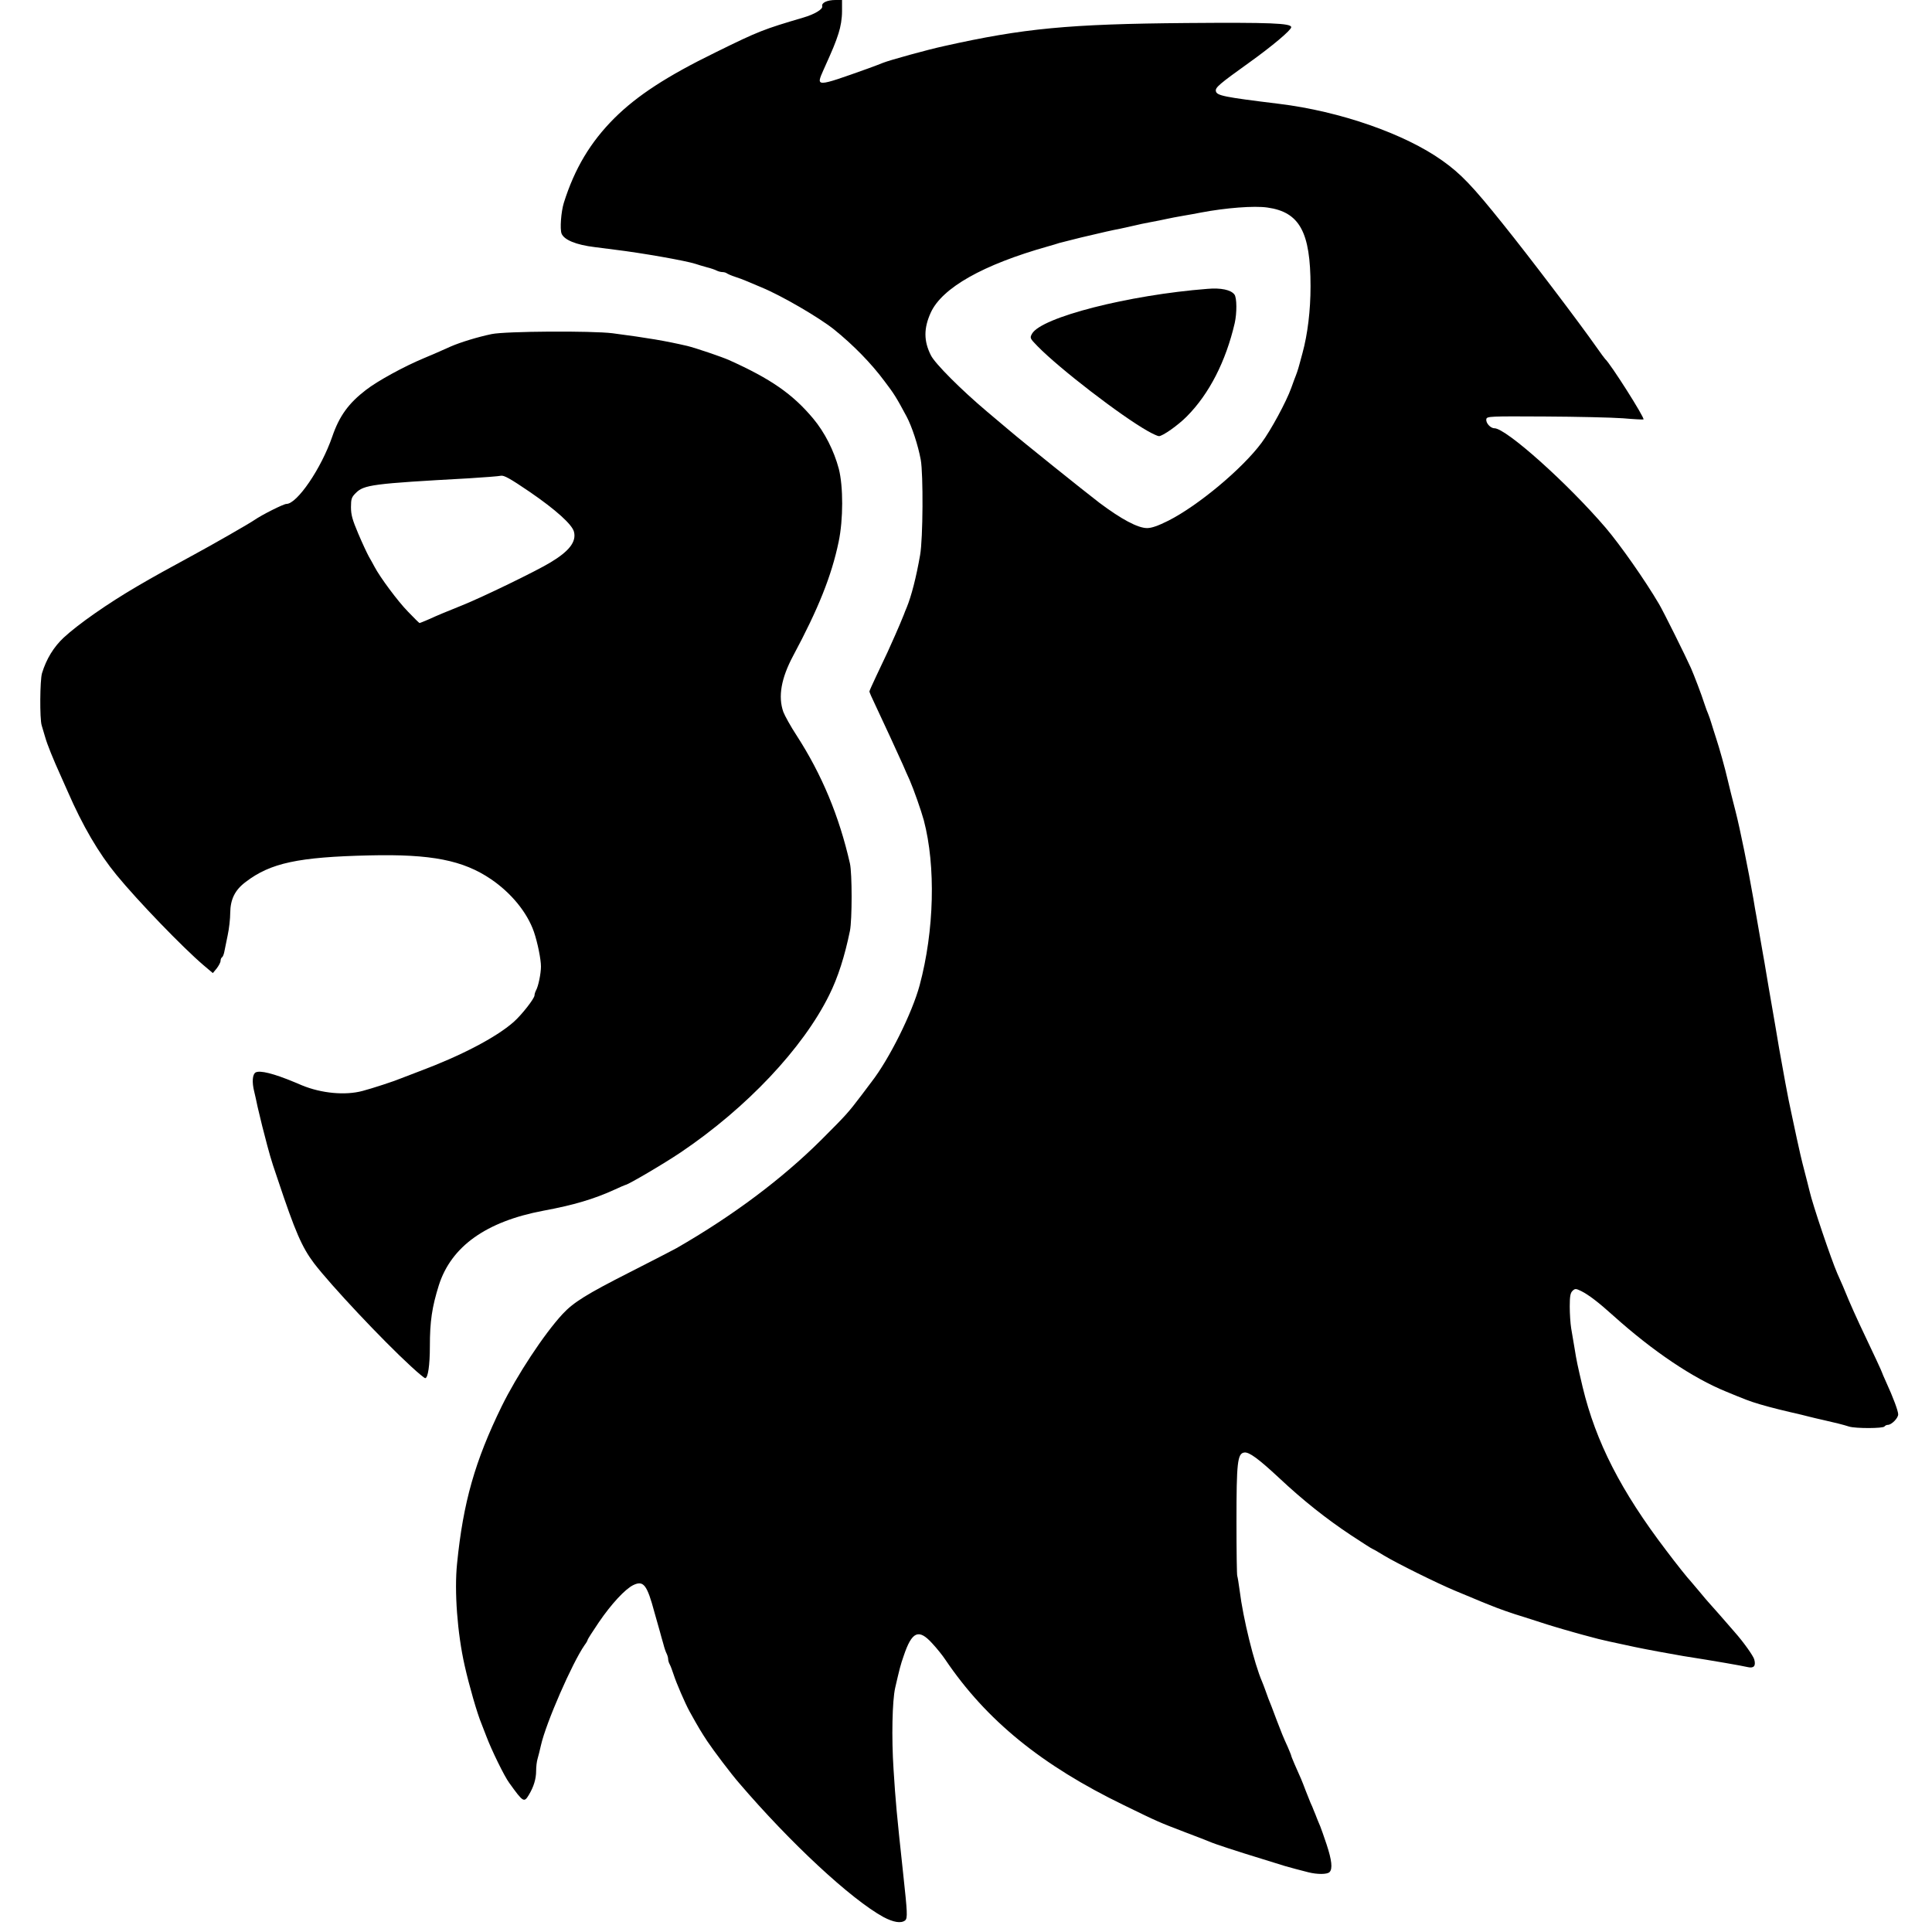 <svg xmlns="http://www.w3.org/2000/svg" id="root" viewBox="0 0 12000 12000">
  <path
    d="M5487 11907c-202-111-578-460-897-833-48-55-157-199-197-259-36-55-52-80-110-185-28-51-82-176-99-229-8-25-19-54-24-63-6-10-10-25-10-33s-4-23-9-33c-5-9-15-37-21-62-7-25-17-58-21-75-5-16-20-70-34-120-46-172-68-200-131-170-50 24-136 116-215 232-38 56-69 105-69 108 0 4-8 19-19 33-77 111-240 484-271 622-7 30-16 68-21 84s-9 50-9 75c0 50-15 99-45 149s-35 47-122-74c-30-40-110-204-142-289-13-33-27-69-31-80-26-62-76-235-104-360-45-199-65-461-47-634 38-380 111-636 277-976 95-193 263-449 379-574 67-72 149-123 415-258 140-71 271-139 291-150 350-201 657-431 900-673 155-155 166-167 248-275 29-38 58-77 64-85 110-141 253-429 299-600 91-339 101-740 26-1025-16-59-63-193-88-250-13-27-31-70-42-95-38-84-112-246-174-377-19-39-34-74-34-78s20-48 44-99c24-50 55-116 69-146 13-30 34-77 47-105 22-50 34-78 53-125 5-14 13-34 18-45 30-73 60-190 84-328 18-101 20-502 4-591-17-92-55-206-87-267-66-123-78-142-138-221-83-112-194-225-314-322-93-74-322-208-450-261-36-15-78-33-95-40-16-7-48-19-70-26s-44-17-50-21c-5-4-17-8-27-8s-26-4-36-9c-9-5-37-15-62-21-25-7-56-16-70-21-62-20-335-68-500-88-47-6-103-13-125-16-117-14-191-45-207-84-11-29-3-136 14-191 67-213 165-377 314-526 141-140 326-261 629-409 270-133 298-143 545-216 69-20 122-52 117-70-6-22 31-39 83-39h40v70c0 45-8 95-22 138-19 59-33 93-93 226-48 108-50 108 275-8 41-15 84-31 95-36 40-16 274-81 380-104 493-110 771-137 1507-143 516-4 648 1 648 26 0 18-119 118-260 219-187 134-213 156-208 178 5 28 50 37 393 79 377 46 780 186 1014 353 114 81 186 156 375 392 166 206 478 618 581 765 27 39 52 72 55 75 31 26 247 366 238 375-1 2-59-1-128-7-69-5-287-10-485-11-341-2-360-1-363 16-5 23 25 57 50 57 72 0 452 339 691 618 91 107 244 325 331 473 26 43 168 329 199 399 20 46 65 163 83 220 8 25 19 54 24 65s13 36 19 55 19 62 30 95c20 60 56 189 71 255 8 34 31 128 50 200 27 105 79 360 111 545 5 33 14 83 19 110 5 28 14 79 20 115s15 88 20 115c5 28 14 77 19 110 6 33 13 76 16 95 32 184 58 335 66 385 6 33 14 80 19 105s13 72 19 105c13 72 28 146 40 200 5 22 19 87 31 145s33 148 47 200 28 111 33 130c19 83 133 420 172 510 27 60 41 92 72 168 15 35 44 100 65 145 88 185 141 299 141 303 0 2 11 27 24 56 46 100 76 182 76 203 0 23-41 65-64 65-8 0-18 5-21 10-8 13-178 13-219 1-37-12-94-26-161-41-27-6-66-15-85-20s-75-19-125-30c-90-21-173-43-230-62-29-10-48-17-97-37-13-5-43-18-68-28-206-84-453-250-697-469-94-85-156-132-202-155-33-16-38-16-53-2-14 13-18 33-18 98 0 45 4 106 9 136s15 86 21 124c12 76 18 104 50 240 82 341 238 646 519 1015 60 80 139 179 151 190 3 3 27 32 55 65 27 33 52 62 55 65s35 39 71 80 78 90 94 108c55 62 115 147 121 169 11 40-2 56-39 48-44-10-198-37-402-69-66-11-235-42-300-56-161-34-194-42-227-50-90-24-125-33-148-40-14-4-45-13-70-20s-70-21-100-30c-30-10-93-30-140-45-80-24-162-53-220-77-14-6-34-14-45-18-11-5-36-15-55-23s-70-29-113-47c-108-45-361-170-442-219-37-23-69-41-71-41-3 0-62-38-132-84-154-102-300-218-447-356-128-119-187-163-217-158-42 6-48 64-48 426 0 183 2 337 5 341 2 5 9 46 15 92 21 171 90 451 139 564 5 11 14 36 21 55 14 40 23 64 38 100 5 14 20 52 32 85 27 71 40 104 69 167 11 26 21 50 21 53s10 27 21 53c37 82 47 106 68 162 12 30 26 65 31 78 6 12 15 33 20 47 6 14 15 36 20 50 6 14 14 35 20 48 5 12 23 63 40 114 32 97 38 151 18 171-15 15-77 15-132 1-22-6-59-15-81-21s-51-14-65-18-79-25-145-45c-151-46-294-93-320-105-11-5-81-32-155-60-164-63-163-62-378-167-512-248-856-528-1110-904-17-26-54-72-83-103-83-91-125-73-176 79-20 57-26 82-53 199-18 81-23 308-10 506 13 202 18 262 60 650 26 240 28 274 12 288-25 20-73 12-135-21zm1770-8673c184-93 459-322 579-484 58-78 154-256 184-340 7-19 16-44 20-55 13-32 22-58 31-92 5-18 14-50 19-70 32-117 50-265 50-415 0-337-68-461-268-489-82-12-259 2-412 31-25 5-74 14-110 20s-83 15-105 20-67 14-100 20-76 15-95 20c-19 4-60 13-90 20-62 12-88 18-245 55-60 15-121 30-135 34-14 5-45 14-70 21-405 114-659 258-729 412-44 97-44 176 1 265 25 51 189 215 348 349 63 53 126 106 140 118 77 66 462 375 560 450 135 101 237 156 295 156 28 0 68-14 132-46z"
  />
  <path
    d="M7130 2678c-167-94-549-388-685-527-49-50-49-52-35-78 57-102 600-241 1091-279 82-7 144 6 166 35 16 20 16 116 2 178-55 237-158 439-297 579-54 55-152 124-174 123-7 0-38-14-68-31zM2554 8488c-181-166-499-505-603-641-76-101-117-195-226-522-21-60-42-126-47-145s-13-48-18-65c-17-62-47-182-60-240-7-33-16-76-21-95-15-59-11-108 9-119 27-14 110 6 242 61 14 6 34 14 45 19 121 50 269 64 377 35 58-15 201-62 233-76 11-4 65-25 120-46 257-96 476-210 585-306 50-44 130-146 130-166 0-7 4-20 9-30 15-26 31-106 31-149 0-45-21-149-44-216-42-120-140-240-266-326-174-118-371-157-755-148-442 10-615 47-769 165-67 50-95 108-96 192 0 36-7 99-16 140-8 41-18 87-21 103-3 15-9 30-14 33s-9 13-9 22-11 30-24 47l-24 29-58-49c-129-110-408-399-540-560-111-135-211-306-304-520-10-22-28-62-40-90-50-110-87-202-99-245-7-25-17-58-22-74-13-41-11-283 2-325 27-88 72-162 135-221 90-83 272-211 459-320 90-53 204-116 350-195 106-57 347-195 375-215 46-32 181-100 199-100 66 0 216-219 285-419 44-128 102-207 209-289 72-56 237-146 357-196 53-22 108-46 170-74 60-26 167-59 254-77 86-18 624-21 751-5 221 29 327 47 465 79 49 12 215 68 259 88 258 116 394 210 522 363 71 85 129 199 159 312 28 109 28 315-1 453-44 212-127 418-283 709-74 139-94 252-61 347 9 24 46 91 84 149 155 240 263 498 330 793 14 61 14 350 0 419-32 156-74 289-129 399-163 330-512 700-921 976-107 72-330 203-345 203-2 0-34 14-71 31-123 56-249 94-438 129-356 67-572 222-649 462-43 137-56 226-56 379 0 120-12 199-29 199-5 0-44-32-87-72zm104-4639c71-32 98-43 212-89 125-50 459-212 548-266 117-70 163-129 147-191-11-45-113-137-275-248-122-83-160-104-179-100-13 3-103 10-200 16-598 33-651 40-702 92-25 25-29 36-29 87 0 48 9 79 45 164 24 57 54 121 66 143 12 21 28 49 35 63 34 65 146 216 208 279 37 39 70 71 72 71s26-10 52-21z"
  />
</svg>

